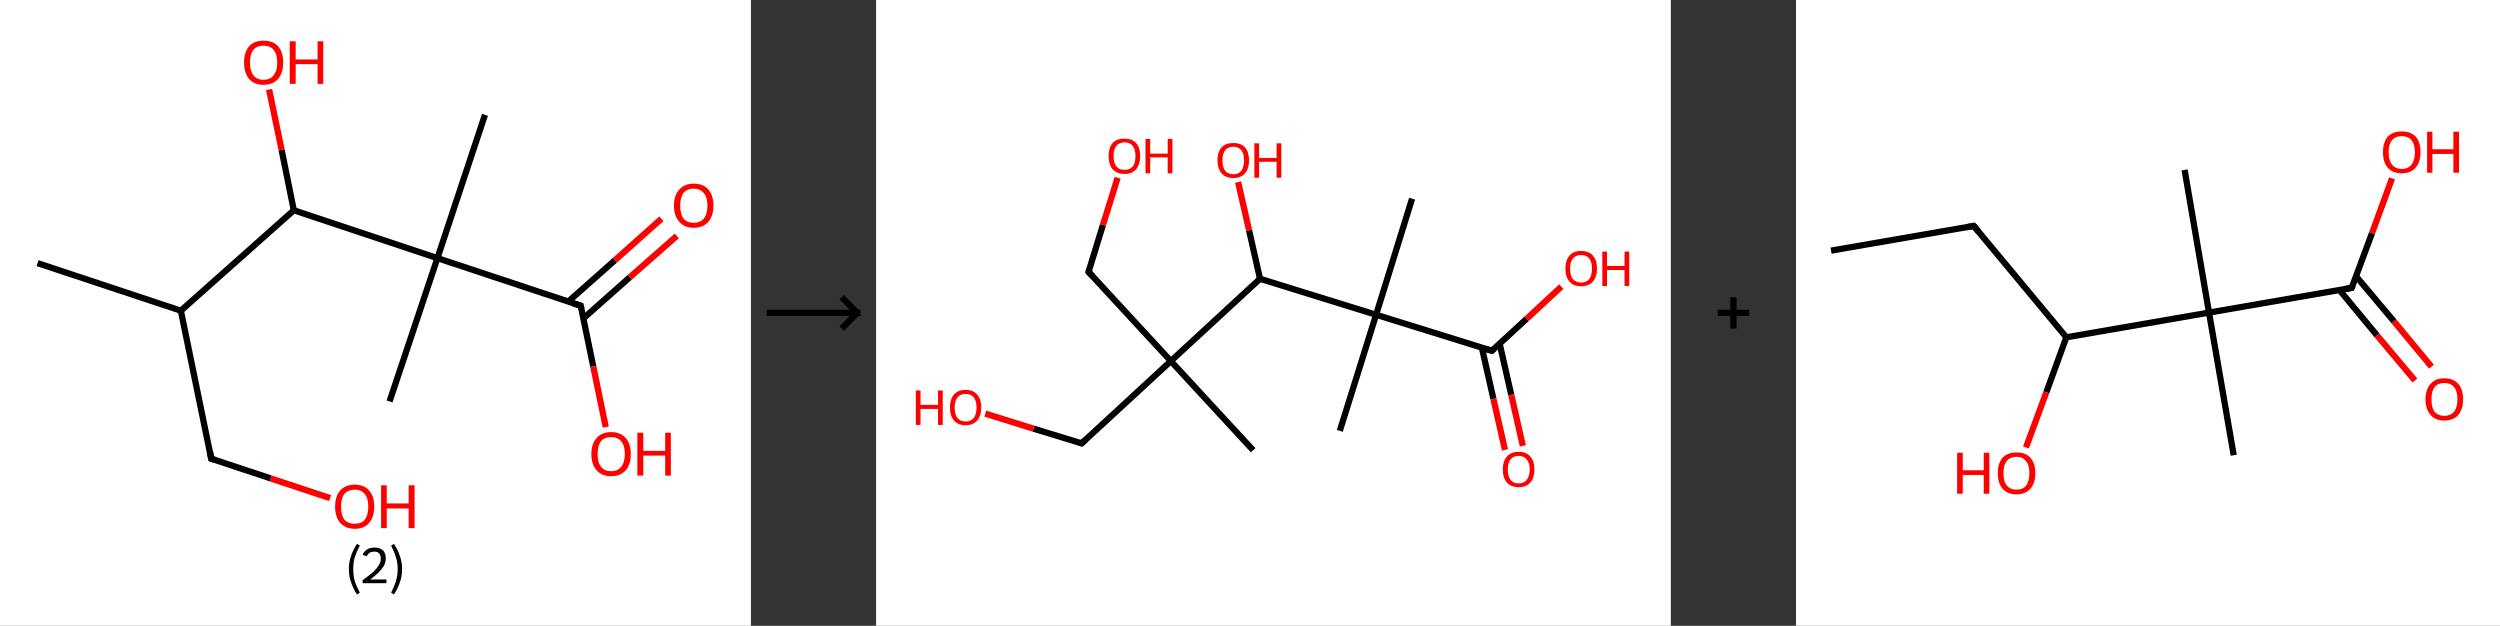 <?xml version='1.0' encoding='ASCII' standalone='yes'?>
<svg xmlns="http://www.w3.org/2000/svg" xmlns:xlink="http://www.w3.org/1999/xlink" version="1.1" width="799.0px" viewBox="0 0 799.0 200.0" height="200.0px">
  <rect x="0" y="0" width="799.0" height="200.0" fill="#333333" stroke="none"/>
  <g>
    <g transform="translate(0, 0) scale(1 1) "><!-- END OF HEADER -->
<rect style="opacity:1.0;fill:#FFFFFF;stroke:none" width="240.0" height="200.0" x="0.0" y="0.0"> </rect>
<path class="bond-0 atom-0 atom-1" d="M 12.0,84.1 L 57.8,99.3" style="fill:none;fill-rule:evenodd;stroke:#000000;stroke-width:2.0px;stroke-linecap:butt;stroke-linejoin:miter;stroke-opacity:1"/>
<path class="bond-1 atom-1 atom-2" d="M 57.8,99.3 L 67.5,146.6" style="fill:none;fill-rule:evenodd;stroke:#000000;stroke-width:2.0px;stroke-linecap:butt;stroke-linejoin:miter;stroke-opacity:1"/>
<path class="bond-2 atom-2 atom-3" d="M 67.5,146.6 L 86.5,152.9" style="fill:none;fill-rule:evenodd;stroke:#000000;stroke-width:2.0px;stroke-linecap:butt;stroke-linejoin:miter;stroke-opacity:1"/>
<path class="bond-2 atom-2 atom-3" d="M 86.5,152.9 L 105.5,159.2" style="fill:none;fill-rule:evenodd;stroke:#FF0000;stroke-width:2.0px;stroke-linecap:butt;stroke-linejoin:miter;stroke-opacity:1"/>
<path class="bond-3 atom-1 atom-4" d="M 57.8,99.3 L 93.9,67.2" style="fill:none;fill-rule:evenodd;stroke:#000000;stroke-width:2.0px;stroke-linecap:butt;stroke-linejoin:miter;stroke-opacity:1"/>
<path class="bond-4 atom-4 atom-5" d="M 93.9,67.2 L 90.0,47.9" style="fill:none;fill-rule:evenodd;stroke:#000000;stroke-width:2.0px;stroke-linecap:butt;stroke-linejoin:miter;stroke-opacity:1"/>
<path class="bond-4 atom-4 atom-5" d="M 90.0,47.9 L 86.0,28.6" style="fill:none;fill-rule:evenodd;stroke:#FF0000;stroke-width:2.0px;stroke-linecap:butt;stroke-linejoin:miter;stroke-opacity:1"/>
<path class="bond-5 atom-4 atom-6" d="M 93.9,67.2 L 139.8,82.5" style="fill:none;fill-rule:evenodd;stroke:#000000;stroke-width:2.0px;stroke-linecap:butt;stroke-linejoin:miter;stroke-opacity:1"/>
<path class="bond-6 atom-6 atom-7" d="M 139.8,82.5 L 124.5,128.3" style="fill:none;fill-rule:evenodd;stroke:#000000;stroke-width:2.0px;stroke-linecap:butt;stroke-linejoin:miter;stroke-opacity:1"/>
<path class="bond-7 atom-6 atom-8" d="M 139.8,82.5 L 155.0,36.7" style="fill:none;fill-rule:evenodd;stroke:#000000;stroke-width:2.0px;stroke-linecap:butt;stroke-linejoin:miter;stroke-opacity:1"/>
<path class="bond-8 atom-6 atom-9" d="M 139.8,82.5 L 185.6,97.7" style="fill:none;fill-rule:evenodd;stroke:#000000;stroke-width:2.0px;stroke-linecap:butt;stroke-linejoin:miter;stroke-opacity:1"/>
<path class="bond-9 atom-9 atom-10" d="M 186.4,101.8 L 201.3,88.6" style="fill:none;fill-rule:evenodd;stroke:#000000;stroke-width:2.0px;stroke-linecap:butt;stroke-linejoin:miter;stroke-opacity:1"/>
<path class="bond-9 atom-9 atom-10" d="M 201.3,88.6 L 216.3,75.4" style="fill:none;fill-rule:evenodd;stroke:#FF0000;stroke-width:2.0px;stroke-linecap:butt;stroke-linejoin:miter;stroke-opacity:1"/>
<path class="bond-9 atom-9 atom-10" d="M 181.6,96.4 L 196.5,83.2" style="fill:none;fill-rule:evenodd;stroke:#000000;stroke-width:2.0px;stroke-linecap:butt;stroke-linejoin:miter;stroke-opacity:1"/>
<path class="bond-9 atom-9 atom-10" d="M 196.5,83.2 L 211.4,69.9" style="fill:none;fill-rule:evenodd;stroke:#FF0000;stroke-width:2.0px;stroke-linecap:butt;stroke-linejoin:miter;stroke-opacity:1"/>
<path class="bond-10 atom-9 atom-11" d="M 185.6,97.7 L 189.6,117.1" style="fill:none;fill-rule:evenodd;stroke:#000000;stroke-width:2.0px;stroke-linecap:butt;stroke-linejoin:miter;stroke-opacity:1"/>
<path class="bond-10 atom-9 atom-11" d="M 189.6,117.1 L 193.6,136.5" style="fill:none;fill-rule:evenodd;stroke:#FF0000;stroke-width:2.0px;stroke-linecap:butt;stroke-linejoin:miter;stroke-opacity:1"/>
<path d="M 67.1,144.2 L 67.5,146.6 L 68.5,146.9" style="fill:none;stroke:#000000;stroke-width:2.0px;stroke-linecap:butt;stroke-linejoin:miter;stroke-opacity:1;"/>
<path d="M 183.3,97.0 L 185.6,97.7 L 185.8,98.7" style="fill:none;stroke:#000000;stroke-width:2.0px;stroke-linecap:butt;stroke-linejoin:miter;stroke-opacity:1;"/>
<path class="atom-3" d="M 107.1 161.9 Q 107.1 158.6, 108.7 156.8 Q 110.3 154.9, 113.4 154.9 Q 116.4 154.9, 118.0 156.8 Q 119.6 158.6, 119.6 161.9 Q 119.6 165.2, 118.0 167.1 Q 116.4 169.0, 113.4 169.0 Q 110.4 169.0, 108.7 167.1 Q 107.1 165.2, 107.1 161.9 M 113.4 167.4 Q 115.5 167.4, 116.6 166.1 Q 117.7 164.6, 117.7 161.9 Q 117.7 159.2, 116.6 157.9 Q 115.5 156.5, 113.4 156.5 Q 111.3 156.5, 110.1 157.8 Q 109.0 159.2, 109.0 161.9 Q 109.0 164.7, 110.1 166.1 Q 111.3 167.4, 113.4 167.4 " fill="#FF0000"/>
<path class="atom-3" d="M 121.8 155.1 L 123.6 155.1 L 123.6 160.9 L 130.6 160.9 L 130.6 155.1 L 132.5 155.1 L 132.5 168.8 L 130.6 168.8 L 130.6 162.5 L 123.6 162.5 L 123.6 168.8 L 121.8 168.8 L 121.8 155.1 " fill="#FF0000"/>
<path class="atom-5" d="M 78.0 20.0 Q 78.0 16.7, 79.6 14.8 Q 81.2 13.0, 84.2 13.0 Q 87.3 13.0, 88.9 14.8 Q 90.5 16.7, 90.5 20.0 Q 90.5 23.3, 88.9 25.2 Q 87.2 27.1, 84.2 27.1 Q 81.2 27.1, 79.6 25.2 Q 78.0 23.3, 78.0 20.0 M 84.2 25.5 Q 86.3 25.5, 87.4 24.1 Q 88.6 22.7, 88.6 20.0 Q 88.6 17.3, 87.4 15.9 Q 86.3 14.6, 84.2 14.6 Q 82.1 14.6, 81.0 15.9 Q 79.9 17.3, 79.9 20.0 Q 79.9 22.7, 81.0 24.1 Q 82.1 25.5, 84.2 25.5 " fill="#FF0000"/>
<path class="atom-5" d="M 92.6 13.2 L 94.5 13.2 L 94.5 19.0 L 101.5 19.0 L 101.5 13.2 L 103.3 13.2 L 103.3 26.8 L 101.5 26.8 L 101.5 20.5 L 94.5 20.5 L 94.5 26.8 L 92.6 26.8 L 92.6 13.2 " fill="#FF0000"/>
<path class="atom-10" d="M 215.4 65.7 Q 215.4 62.4, 217.1 60.6 Q 218.7 58.7, 221.7 58.7 Q 224.8 58.7, 226.4 60.6 Q 228.0 62.4, 228.0 65.7 Q 228.0 69.0, 226.4 70.9 Q 224.7 72.8, 221.7 72.8 Q 218.7 72.8, 217.1 70.9 Q 215.4 69.0, 215.4 65.7 M 221.7 71.2 Q 223.8 71.2, 224.9 69.9 Q 226.1 68.4, 226.1 65.7 Q 226.1 63.0, 224.9 61.7 Q 223.8 60.3, 221.7 60.3 Q 219.6 60.3, 218.5 61.6 Q 217.4 63.0, 217.4 65.7 Q 217.4 68.5, 218.5 69.9 Q 219.6 71.2, 221.7 71.2 " fill="#FF0000"/>
<path class="atom-11" d="M 189.0 145.1 Q 189.0 141.8, 190.7 140.0 Q 192.3 138.1, 195.3 138.1 Q 198.3 138.1, 200.0 140.0 Q 201.6 141.8, 201.6 145.1 Q 201.6 148.4, 200.0 150.3 Q 198.3 152.2, 195.3 152.2 Q 192.3 152.2, 190.7 150.3 Q 189.0 148.4, 189.0 145.1 M 195.3 150.6 Q 197.4 150.6, 198.5 149.2 Q 199.7 147.8, 199.7 145.1 Q 199.7 142.4, 198.5 141.0 Q 197.4 139.7, 195.3 139.7 Q 193.2 139.7, 192.1 141.0 Q 191.0 142.4, 191.0 145.1 Q 191.0 147.8, 192.1 149.2 Q 193.2 150.6, 195.3 150.6 " fill="#FF0000"/>
<path class="atom-11" d="M 203.7 138.3 L 205.6 138.3 L 205.6 144.1 L 212.6 144.1 L 212.6 138.3 L 214.4 138.3 L 214.4 152.0 L 212.6 152.0 L 212.6 145.6 L 205.6 145.6 L 205.6 152.0 L 203.7 152.0 L 203.7 138.3 " fill="#FF0000"/>
<path class="legend" d="M 111.5 181.9 Q 111.5 179.6, 112.2 177.7 Q 112.8 175.8, 114.1 173.8 L 115.0 174.4 Q 114.0 176.3, 113.4 178.0 Q 112.9 179.7, 112.9 181.9 Q 112.9 184.0, 113.4 185.8 Q 114.0 187.5, 115.0 189.4 L 114.1 190.0 Q 112.8 188.0, 112.2 186.1 Q 111.5 184.2, 111.5 181.9 " fill="#000000"/>
<path class="legend" d="M 115.9 177.3 Q 116.4 176.2, 117.3 175.6 Q 118.3 175.0, 119.7 175.0 Q 121.4 175.0, 122.4 175.9 Q 123.3 176.8, 123.3 178.5 Q 123.3 180.2, 122.1 181.7 Q 120.9 183.3, 118.3 185.2 L 123.5 185.2 L 123.5 186.4 L 115.9 186.4 L 115.9 185.4 Q 118.0 183.9, 119.3 182.8 Q 120.5 181.6, 121.1 180.6 Q 121.7 179.6, 121.7 178.6 Q 121.7 177.5, 121.2 176.9 Q 120.7 176.3, 119.7 176.3 Q 118.8 176.3, 118.2 176.6 Q 117.6 177.0, 117.2 177.8 L 115.9 177.3 " fill="#000000"/>
<path class="legend" d="M 128.5 181.9 Q 128.5 184.2, 127.8 186.1 Q 127.2 188.0, 125.9 190.0 L 125.0 189.4 Q 126.0 187.5, 126.5 185.8 Q 127.1 184.0, 127.1 181.9 Q 127.1 179.7, 126.5 178.0 Q 126.0 176.3, 125.0 174.4 L 125.9 173.8 Q 127.2 175.8, 127.8 177.7 Q 128.5 179.6, 128.5 181.9 " fill="#000000"/>
</g>
    <g transform="translate(240.0, 0) scale(1 1) "><line x1="5" y1="100" x2="35" y2="100" style="stroke:rgb(0,0,0);stroke-width:2"/>
  <line x1="34" y1="100" x2="29" y2="95" style="stroke:rgb(0,0,0);stroke-width:2"/>
  <line x1="34" y1="100" x2="29" y2="105" style="stroke:rgb(0,0,0);stroke-width:2"/>
</g>
    <g transform="translate(280.0, 0) scale(1 1) "><!-- END OF HEADER -->
<rect style="opacity:1.0;fill:#FFFFFF;stroke:none" width="254.0" height="200.0" x="0.0" y="0.0"> </rect>
<path class="bond-0 atom-0 atom-1" d="M 120.5,143.9 L 94.2,115.4" style="fill:none;fill-rule:evenodd;stroke:#000000;stroke-width:2.0px;stroke-linecap:butt;stroke-linejoin:miter;stroke-opacity:1"/>
<path class="bond-1 atom-1 atom-2" d="M 94.2,115.4 L 67.9,86.9" style="fill:none;fill-rule:evenodd;stroke:#000000;stroke-width:2.0px;stroke-linecap:butt;stroke-linejoin:miter;stroke-opacity:1"/>
<path class="bond-2 atom-2 atom-3" d="M 67.9,86.9 L 72.5,71.9" style="fill:none;fill-rule:evenodd;stroke:#000000;stroke-width:2.0px;stroke-linecap:butt;stroke-linejoin:miter;stroke-opacity:1"/>
<path class="bond-2 atom-2 atom-3" d="M 72.5,71.9 L 77.2,56.8" style="fill:none;fill-rule:evenodd;stroke:#FF0000;stroke-width:2.0px;stroke-linecap:butt;stroke-linejoin:miter;stroke-opacity:1"/>
<path class="bond-3 atom-1 atom-4" d="M 94.2,115.4 L 65.7,141.7" style="fill:none;fill-rule:evenodd;stroke:#000000;stroke-width:2.0px;stroke-linecap:butt;stroke-linejoin:miter;stroke-opacity:1"/>
<path class="bond-4 atom-4 atom-5" d="M 65.7,141.7 L 50.3,137.0" style="fill:none;fill-rule:evenodd;stroke:#000000;stroke-width:2.0px;stroke-linecap:butt;stroke-linejoin:miter;stroke-opacity:1"/>
<path class="bond-4 atom-4 atom-5" d="M 50.3,137.0 L 34.9,132.2" style="fill:none;fill-rule:evenodd;stroke:#FF0000;stroke-width:2.0px;stroke-linecap:butt;stroke-linejoin:miter;stroke-opacity:1"/>
<path class="bond-5 atom-1 atom-6" d="M 94.2,115.4 L 122.7,89.1" style="fill:none;fill-rule:evenodd;stroke:#000000;stroke-width:2.0px;stroke-linecap:butt;stroke-linejoin:miter;stroke-opacity:1"/>
<path class="bond-6 atom-6 atom-7" d="M 122.7,89.1 L 119.2,73.6" style="fill:none;fill-rule:evenodd;stroke:#000000;stroke-width:2.0px;stroke-linecap:butt;stroke-linejoin:miter;stroke-opacity:1"/>
<path class="bond-6 atom-6 atom-7" d="M 119.2,73.6 L 115.7,58.2" style="fill:none;fill-rule:evenodd;stroke:#FF0000;stroke-width:2.0px;stroke-linecap:butt;stroke-linejoin:miter;stroke-opacity:1"/>
<path class="bond-7 atom-6 atom-8" d="M 122.7,89.1 L 159.8,100.6" style="fill:none;fill-rule:evenodd;stroke:#000000;stroke-width:2.0px;stroke-linecap:butt;stroke-linejoin:miter;stroke-opacity:1"/>
<path class="bond-8 atom-8 atom-9" d="M 159.8,100.6 L 171.3,63.5" style="fill:none;fill-rule:evenodd;stroke:#000000;stroke-width:2.0px;stroke-linecap:butt;stroke-linejoin:miter;stroke-opacity:1"/>
<path class="bond-9 atom-8 atom-10" d="M 159.8,100.6 L 148.2,137.7" style="fill:none;fill-rule:evenodd;stroke:#000000;stroke-width:2.0px;stroke-linecap:butt;stroke-linejoin:miter;stroke-opacity:1"/>
<path class="bond-10 atom-8 atom-11" d="M 159.8,100.6 L 196.8,112.1" style="fill:none;fill-rule:evenodd;stroke:#000000;stroke-width:2.0px;stroke-linecap:butt;stroke-linejoin:miter;stroke-opacity:1"/>
<path class="bond-11 atom-11 atom-12" d="M 193.6,111.1 L 197.3,127.5" style="fill:none;fill-rule:evenodd;stroke:#000000;stroke-width:2.0px;stroke-linecap:butt;stroke-linejoin:miter;stroke-opacity:1"/>
<path class="bond-11 atom-11 atom-12" d="M 197.3,127.5 L 201.0,143.8" style="fill:none;fill-rule:evenodd;stroke:#FF0000;stroke-width:2.0px;stroke-linecap:butt;stroke-linejoin:miter;stroke-opacity:1"/>
<path class="bond-11 atom-11 atom-12" d="M 199.3,109.9 L 203.0,126.2" style="fill:none;fill-rule:evenodd;stroke:#000000;stroke-width:2.0px;stroke-linecap:butt;stroke-linejoin:miter;stroke-opacity:1"/>
<path class="bond-11 atom-11 atom-12" d="M 203.0,126.2 L 206.7,142.5" style="fill:none;fill-rule:evenodd;stroke:#FF0000;stroke-width:2.0px;stroke-linecap:butt;stroke-linejoin:miter;stroke-opacity:1"/>
<path class="bond-12 atom-11 atom-13" d="M 196.8,112.1 L 207.9,101.9" style="fill:none;fill-rule:evenodd;stroke:#000000;stroke-width:2.0px;stroke-linecap:butt;stroke-linejoin:miter;stroke-opacity:1"/>
<path class="bond-12 atom-11 atom-13" d="M 207.9,101.9 L 219.0,91.6" style="fill:none;fill-rule:evenodd;stroke:#FF0000;stroke-width:2.0px;stroke-linecap:butt;stroke-linejoin:miter;stroke-opacity:1"/>
<path d="M 69.2,88.3 L 67.9,86.9 L 68.1,86.1" style="fill:none;stroke:#000000;stroke-width:2.0px;stroke-linecap:butt;stroke-linejoin:miter;stroke-opacity:1;"/>
<path d="M 67.1,140.4 L 65.7,141.7 L 64.9,141.5" style="fill:none;stroke:#000000;stroke-width:2.0px;stroke-linecap:butt;stroke-linejoin:miter;stroke-opacity:1;"/>
<path d="M 195.0,111.6 L 196.8,112.1 L 197.4,111.6" style="fill:none;stroke:#000000;stroke-width:2.0px;stroke-linecap:butt;stroke-linejoin:miter;stroke-opacity:1;"/>
<path class="atom-3" d="M 74.3 49.9 Q 74.3 47.2, 75.6 45.7 Q 76.9 44.3, 79.4 44.3 Q 81.8 44.3, 83.1 45.7 Q 84.4 47.2, 84.4 49.9 Q 84.4 52.5, 83.1 54.1 Q 81.8 55.6, 79.4 55.6 Q 77.0 55.6, 75.6 54.1 Q 74.3 52.5, 74.3 49.9 M 79.4 54.3 Q 81.1 54.3, 82.0 53.2 Q 82.9 52.1, 82.9 49.9 Q 82.9 47.7, 82.0 46.6 Q 81.1 45.5, 79.4 45.5 Q 77.7 45.5, 76.8 46.6 Q 75.9 47.7, 75.9 49.9 Q 75.9 52.1, 76.8 53.2 Q 77.7 54.3, 79.4 54.3 " fill="#FF0000"/>
<path class="atom-3" d="M 86.1 44.4 L 87.6 44.4 L 87.6 49.1 L 93.2 49.1 L 93.2 44.4 L 94.7 44.4 L 94.7 55.4 L 93.2 55.4 L 93.2 50.3 L 87.6 50.3 L 87.6 55.4 L 86.1 55.4 L 86.1 44.4 " fill="#FF0000"/>
<path class="atom-5" d="M 12.7 124.8 L 14.2 124.8 L 14.2 129.4 L 19.8 129.4 L 19.8 124.8 L 21.3 124.8 L 21.3 135.8 L 19.8 135.8 L 19.8 130.7 L 14.2 130.7 L 14.2 135.8 L 12.7 135.8 L 12.7 124.8 " fill="#FF0000"/>
<path class="atom-5" d="M 23.6 130.2 Q 23.6 127.6, 24.9 126.1 Q 26.2 124.6, 28.6 124.6 Q 31.0 124.6, 32.3 126.1 Q 33.6 127.6, 33.6 130.2 Q 33.6 132.9, 32.3 134.4 Q 31.0 135.9, 28.6 135.9 Q 26.2 135.9, 24.9 134.4 Q 23.6 132.9, 23.6 130.2 M 28.6 134.7 Q 30.3 134.7, 31.2 133.6 Q 32.1 132.4, 32.1 130.2 Q 32.1 128.1, 31.2 127.0 Q 30.3 125.9, 28.6 125.9 Q 26.9 125.9, 26.0 127.0 Q 25.1 128.1, 25.1 130.2 Q 25.1 132.5, 26.0 133.6 Q 26.9 134.7, 28.6 134.7 " fill="#FF0000"/>
<path class="atom-7" d="M 109.1 51.2 Q 109.1 48.6, 110.4 47.1 Q 111.7 45.7, 114.2 45.7 Q 116.6 45.7, 117.9 47.1 Q 119.2 48.6, 119.2 51.2 Q 119.2 53.9, 117.9 55.4 Q 116.6 56.9, 114.2 56.9 Q 111.7 56.9, 110.4 55.4 Q 109.1 53.9, 109.1 51.2 M 114.2 55.7 Q 115.8 55.7, 116.7 54.6 Q 117.6 53.4, 117.6 51.2 Q 117.6 49.1, 116.7 48.0 Q 115.8 46.9, 114.2 46.9 Q 112.5 46.9, 111.6 48.0 Q 110.7 49.1, 110.7 51.2 Q 110.7 53.5, 111.6 54.6 Q 112.5 55.7, 114.2 55.7 " fill="#FF0000"/>
<path class="atom-7" d="M 120.9 45.8 L 122.4 45.8 L 122.4 50.5 L 128.0 50.5 L 128.0 45.8 L 129.5 45.8 L 129.5 56.8 L 128.0 56.8 L 128.0 51.7 L 122.4 51.7 L 122.4 56.8 L 120.9 56.8 L 120.9 45.8 " fill="#FF0000"/>
<path class="atom-12" d="M 200.3 150.0 Q 200.3 147.4, 201.6 145.9 Q 202.9 144.4, 205.4 144.4 Q 207.8 144.4, 209.1 145.9 Q 210.4 147.4, 210.4 150.0 Q 210.4 152.7, 209.1 154.2 Q 207.8 155.7, 205.4 155.7 Q 202.9 155.7, 201.6 154.2 Q 200.3 152.7, 200.3 150.0 M 205.4 154.5 Q 207.0 154.5, 207.9 153.4 Q 208.9 152.2, 208.9 150.0 Q 208.9 147.9, 207.9 146.8 Q 207.0 145.7, 205.4 145.7 Q 203.7 145.7, 202.8 146.8 Q 201.9 147.9, 201.9 150.0 Q 201.9 152.3, 202.8 153.4 Q 203.7 154.5, 205.4 154.5 " fill="#FF0000"/>
<path class="atom-13" d="M 220.3 85.8 Q 220.3 83.2, 221.6 81.7 Q 222.9 80.2, 225.3 80.2 Q 227.8 80.2, 229.1 81.7 Q 230.4 83.2, 230.4 85.8 Q 230.4 88.5, 229.1 90.0 Q 227.7 91.5, 225.3 91.5 Q 222.9 91.5, 221.6 90.0 Q 220.3 88.5, 220.3 85.8 M 225.3 90.3 Q 227.0 90.3, 227.9 89.2 Q 228.8 88.0, 228.8 85.8 Q 228.8 83.7, 227.9 82.6 Q 227.0 81.5, 225.3 81.5 Q 223.7 81.5, 222.7 82.6 Q 221.8 83.7, 221.8 85.8 Q 221.8 88.1, 222.7 89.2 Q 223.7 90.3, 225.3 90.3 " fill="#FF0000"/>
<path class="atom-13" d="M 232.1 80.4 L 233.6 80.4 L 233.6 85.0 L 239.2 85.0 L 239.2 80.4 L 240.7 80.4 L 240.7 91.4 L 239.2 91.4 L 239.2 86.3 L 233.6 86.3 L 233.6 91.4 L 232.1 91.4 L 232.1 80.4 " fill="#FF0000"/>
</g>
    <g transform="translate(534.0, 0) scale(1 1) "><line x1="15" y1="100" x2="25" y2="100" style="stroke:rgb(0,0,0);stroke-width:2"/>
  <line x1="20" y1="95" x2="20" y2="105" style="stroke:rgb(0,0,0);stroke-width:2"/>
</g>
    <g transform="translate(574.0, 0) scale(1 1) "><!-- END OF HEADER -->
<rect style="opacity:1.0;fill:#FFFFFF;stroke:none" width="225.0" height="200.0" x="0.0" y="0.0"> </rect>
<path class="bond-0 atom-0 atom-1" d="M 11.2,80.1 L 56.8,72.2" style="fill:none;fill-rule:evenodd;stroke:#000000;stroke-width:2.0px;stroke-linecap:butt;stroke-linejoin:miter;stroke-opacity:1"/>
<path class="bond-1 atom-1 atom-2" d="M 56.8,72.2 L 86.4,107.8" style="fill:none;fill-rule:evenodd;stroke:#000000;stroke-width:2.0px;stroke-linecap:butt;stroke-linejoin:miter;stroke-opacity:1"/>
<path class="bond-2 atom-2 atom-3" d="M 86.4,107.8 L 80.0,125.4" style="fill:none;fill-rule:evenodd;stroke:#000000;stroke-width:2.0px;stroke-linecap:butt;stroke-linejoin:miter;stroke-opacity:1"/>
<path class="bond-2 atom-2 atom-3" d="M 80.0,125.4 L 73.5,143.0" style="fill:none;fill-rule:evenodd;stroke:#FF0000;stroke-width:2.0px;stroke-linecap:butt;stroke-linejoin:miter;stroke-opacity:1"/>
<path class="bond-3 atom-2 atom-4" d="M 86.4,107.8 L 132.0,99.9" style="fill:none;fill-rule:evenodd;stroke:#000000;stroke-width:2.0px;stroke-linecap:butt;stroke-linejoin:miter;stroke-opacity:1"/>
<path class="bond-4 atom-4 atom-5" d="M 132.0,99.9 L 124.2,54.3" style="fill:none;fill-rule:evenodd;stroke:#000000;stroke-width:2.0px;stroke-linecap:butt;stroke-linejoin:miter;stroke-opacity:1"/>
<path class="bond-5 atom-4 atom-6" d="M 132.0,99.9 L 139.9,145.5" style="fill:none;fill-rule:evenodd;stroke:#000000;stroke-width:2.0px;stroke-linecap:butt;stroke-linejoin:miter;stroke-opacity:1"/>
<path class="bond-6 atom-4 atom-7" d="M 132.0,99.9 L 177.6,92.0" style="fill:none;fill-rule:evenodd;stroke:#000000;stroke-width:2.0px;stroke-linecap:butt;stroke-linejoin:miter;stroke-opacity:1"/>
<path class="bond-7 atom-7 atom-8" d="M 173.7,92.7 L 185.7,107.2" style="fill:none;fill-rule:evenodd;stroke:#000000;stroke-width:2.0px;stroke-linecap:butt;stroke-linejoin:miter;stroke-opacity:1"/>
<path class="bond-7 atom-7 atom-8" d="M 185.7,107.2 L 197.8,121.6" style="fill:none;fill-rule:evenodd;stroke:#FF0000;stroke-width:2.0px;stroke-linecap:butt;stroke-linejoin:miter;stroke-opacity:1"/>
<path class="bond-7 atom-7 atom-8" d="M 179.0,88.3 L 191.1,102.7" style="fill:none;fill-rule:evenodd;stroke:#000000;stroke-width:2.0px;stroke-linecap:butt;stroke-linejoin:miter;stroke-opacity:1"/>
<path class="bond-7 atom-7 atom-8" d="M 191.1,102.7 L 203.1,117.2" style="fill:none;fill-rule:evenodd;stroke:#FF0000;stroke-width:2.0px;stroke-linecap:butt;stroke-linejoin:miter;stroke-opacity:1"/>
<path class="bond-8 atom-7 atom-9" d="M 177.6,92.0 L 184.1,74.5" style="fill:none;fill-rule:evenodd;stroke:#000000;stroke-width:2.0px;stroke-linecap:butt;stroke-linejoin:miter;stroke-opacity:1"/>
<path class="bond-8 atom-7 atom-9" d="M 184.1,74.5 L 190.5,57.0" style="fill:none;fill-rule:evenodd;stroke:#FF0000;stroke-width:2.0px;stroke-linecap:butt;stroke-linejoin:miter;stroke-opacity:1"/>
<path d="M 54.6,72.6 L 56.8,72.2 L 58.3,74.0" style="fill:none;stroke:#000000;stroke-width:2.0px;stroke-linecap:butt;stroke-linejoin:miter;stroke-opacity:1;"/>
<path d="M 175.3,92.4 L 177.6,92.0 L 177.9,91.2" style="fill:none;stroke:#000000;stroke-width:2.0px;stroke-linecap:butt;stroke-linejoin:miter;stroke-opacity:1;"/>
<path class="atom-3" d="M 51.5 144.7 L 53.3 144.7 L 53.3 150.3 L 60.0 150.3 L 60.0 144.7 L 61.8 144.7 L 61.8 157.8 L 60.0 157.8 L 60.0 151.8 L 53.3 151.8 L 53.3 157.8 L 51.5 157.8 L 51.5 144.7 " fill="#FF0000"/>
<path class="atom-3" d="M 64.5 151.2 Q 64.5 148.1, 66.0 146.3 Q 67.6 144.6, 70.5 144.6 Q 73.4 144.6, 74.9 146.3 Q 76.5 148.1, 76.5 151.2 Q 76.5 154.4, 74.9 156.2 Q 73.3 158.0, 70.5 158.0 Q 67.6 158.0, 66.0 156.2 Q 64.5 154.4, 64.5 151.2 M 70.5 156.5 Q 72.5 156.5, 73.5 155.2 Q 74.6 153.8, 74.6 151.2 Q 74.6 148.6, 73.5 147.4 Q 72.5 146.0, 70.5 146.0 Q 68.5 146.0, 67.4 147.3 Q 66.3 148.6, 66.3 151.2 Q 66.3 153.9, 67.4 155.2 Q 68.5 156.5, 70.5 156.5 " fill="#FF0000"/>
<path class="atom-8" d="M 201.2 127.6 Q 201.2 124.5, 202.8 122.7 Q 204.3 120.9, 207.2 120.9 Q 210.1 120.9, 211.7 122.7 Q 213.2 124.5, 213.2 127.6 Q 213.2 130.8, 211.7 132.6 Q 210.1 134.4, 207.2 134.4 Q 204.3 134.4, 202.8 132.6 Q 201.2 130.8, 201.2 127.6 M 207.2 132.9 Q 209.2 132.9, 210.3 131.6 Q 211.4 130.2, 211.4 127.6 Q 211.4 125.0, 210.3 123.7 Q 209.2 122.4, 207.2 122.4 Q 205.2 122.4, 204.1 123.7 Q 203.1 125.0, 203.1 127.6 Q 203.1 130.3, 204.1 131.6 Q 205.2 132.9, 207.2 132.9 " fill="#FF0000"/>
<path class="atom-9" d="M 187.6 48.6 Q 187.6 45.5, 189.1 43.7 Q 190.7 42.0, 193.6 42.0 Q 196.5 42.0, 198.1 43.7 Q 199.6 45.5, 199.6 48.6 Q 199.6 51.8, 198.0 53.6 Q 196.5 55.4, 193.6 55.4 Q 190.7 55.4, 189.1 53.6 Q 187.6 51.8, 187.6 48.6 M 193.6 54.0 Q 195.6 54.0, 196.7 52.6 Q 197.8 51.3, 197.8 48.6 Q 197.8 46.1, 196.7 44.8 Q 195.6 43.5, 193.6 43.5 Q 191.6 43.5, 190.5 44.8 Q 189.4 46.1, 189.4 48.6 Q 189.4 51.3, 190.5 52.6 Q 191.6 54.0, 193.6 54.0 " fill="#FF0000"/>
<path class="atom-9" d="M 201.7 42.1 L 203.4 42.1 L 203.4 47.7 L 210.1 47.7 L 210.1 42.1 L 211.9 42.1 L 211.9 55.2 L 210.1 55.2 L 210.1 49.2 L 203.4 49.2 L 203.4 55.2 L 201.7 55.2 L 201.7 42.1 " fill="#FF0000"/>
</g>
  </g>
</svg>
